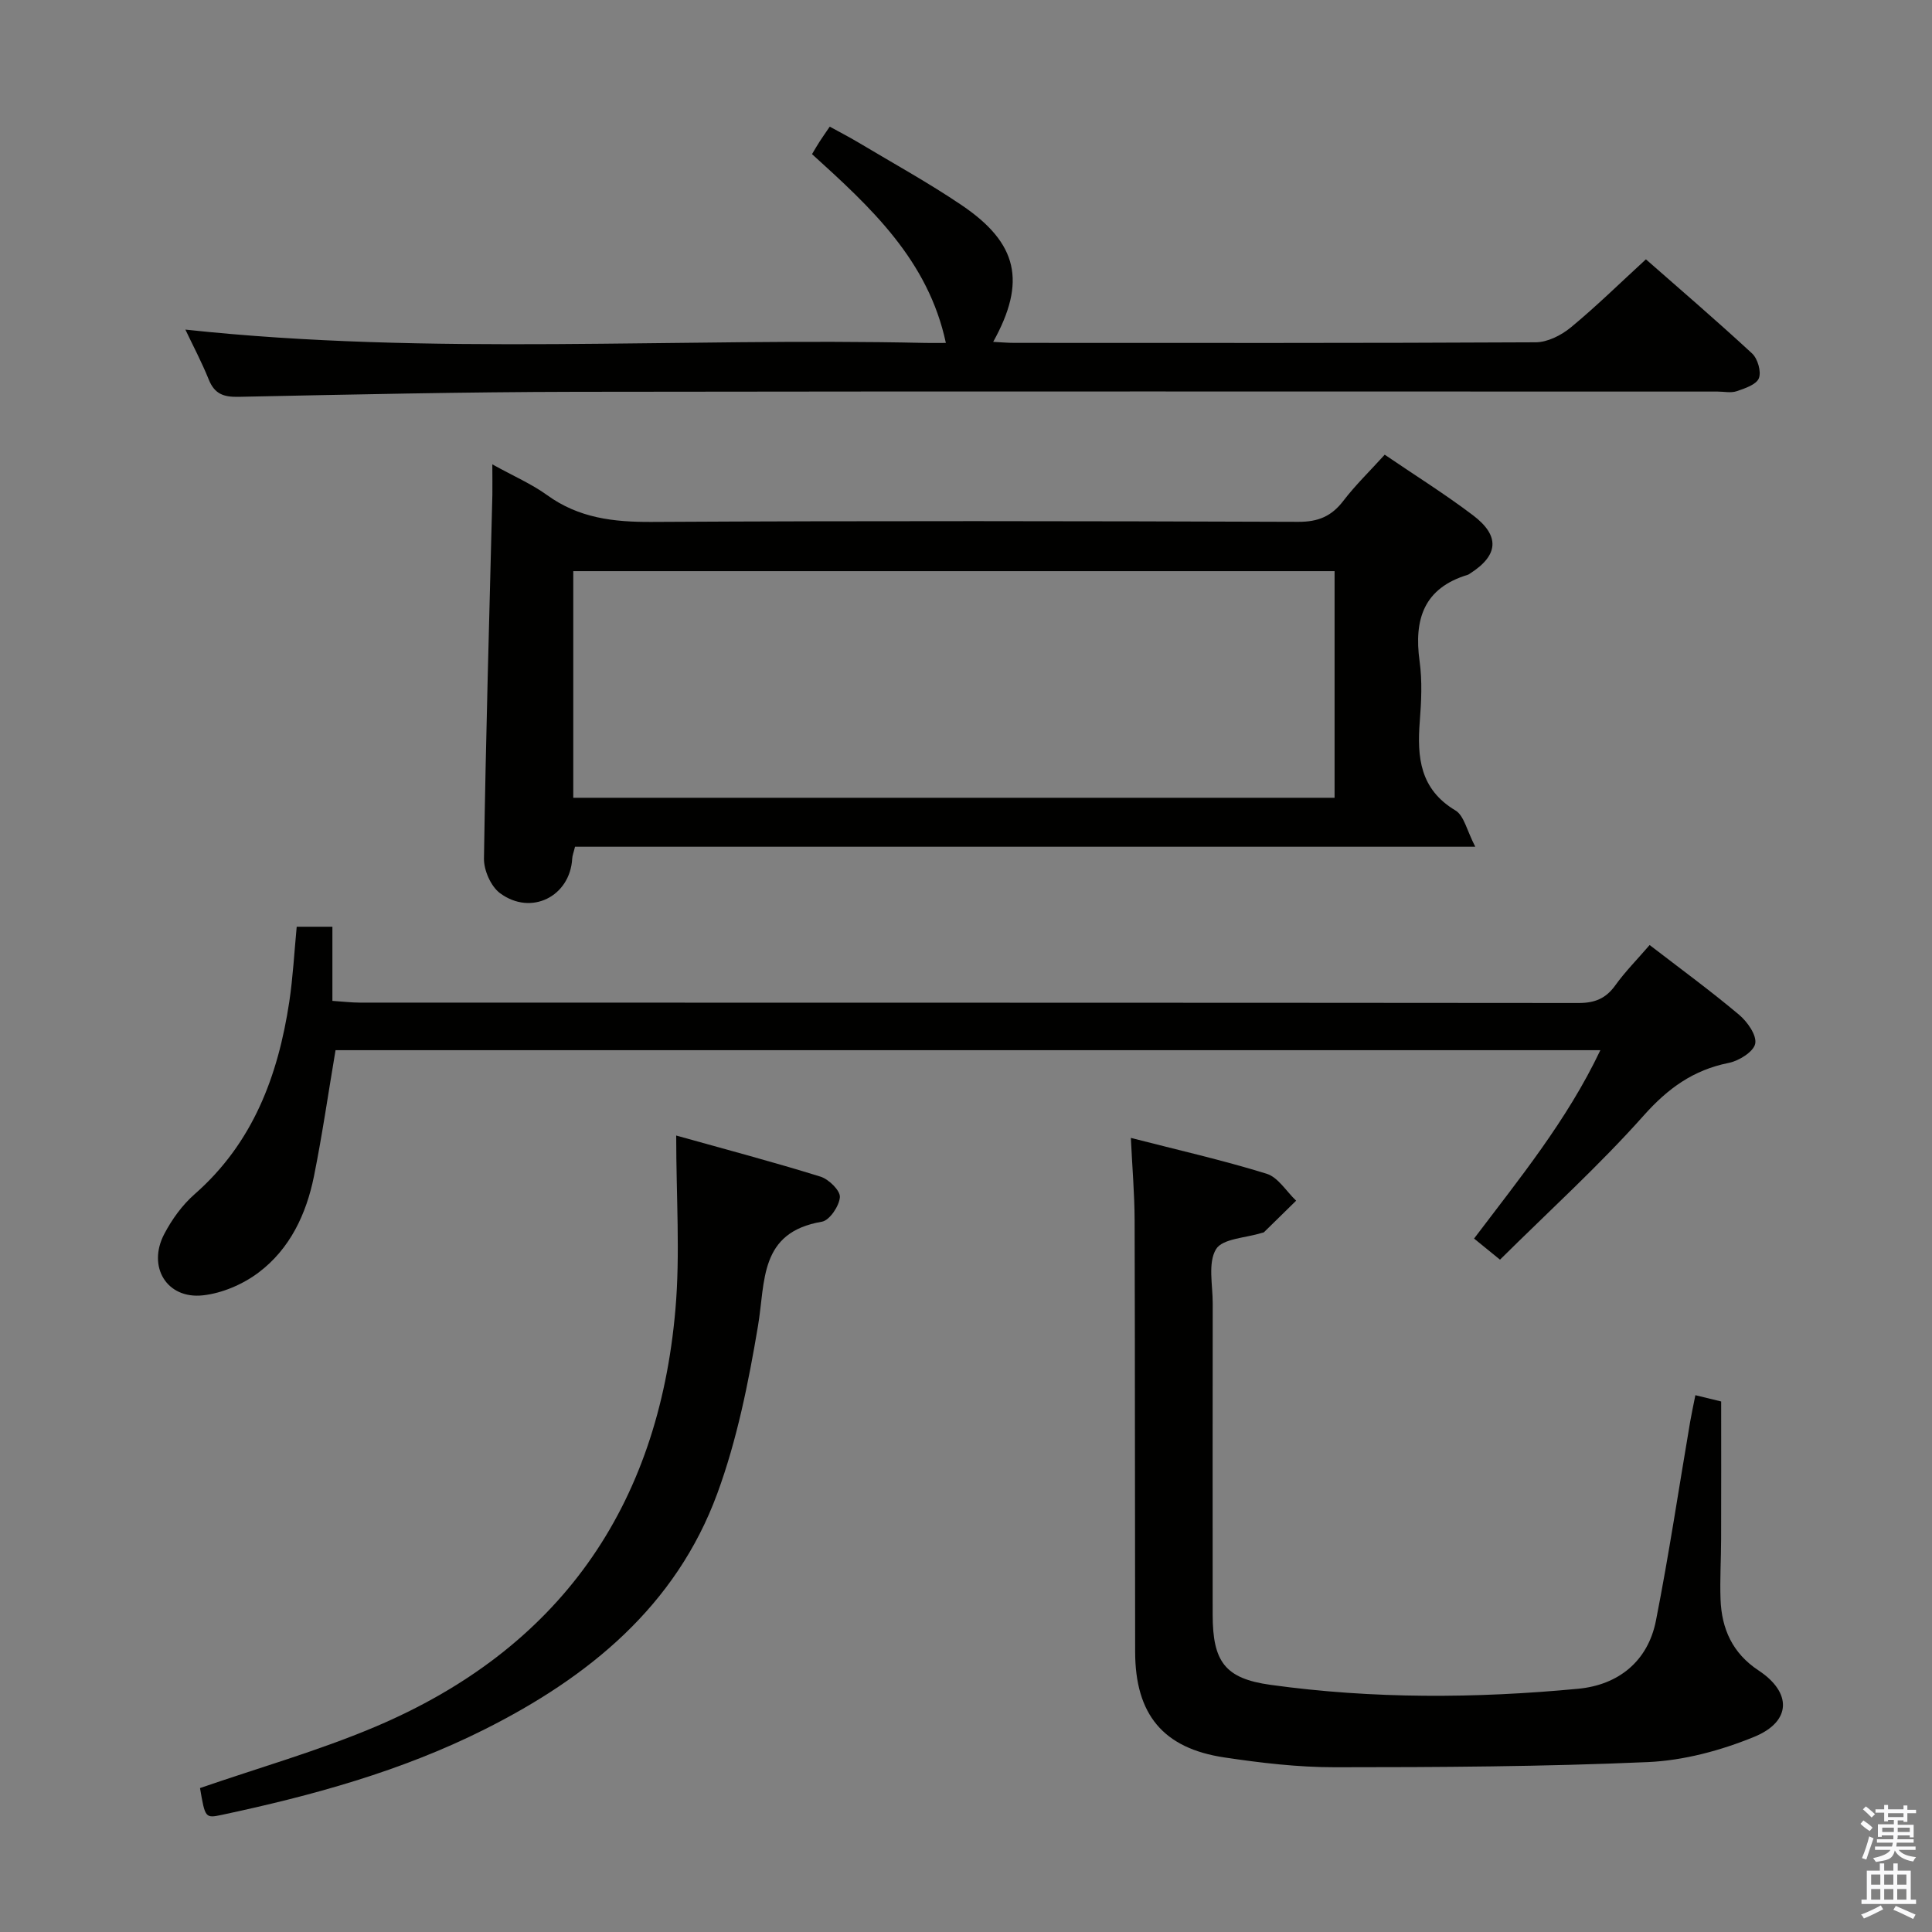 <svg enable-background="new 0 0 400 400" viewBox="0 0 400 400" xmlns="http://www.w3.org/2000/svg"><rect x="0" y="0" width="400" height="400" fill="#808080" stroke="none"/><path d="m385.2 377.6.6-.7c.6.4 1.3.9 1.9 1.5l-.6.7c-.8-.5-1.4-1-1.9-1.5zm.3 7.1c.6-1.4 1.1-2.9 1.5-4.5.3.1.6.3.9.4-.5 1.4-1 2.9-1.5 4.4zm.2-10.1.6-.6c.7.5 1.3 1.1 1.9 1.6l-.7.7c-.6-.6-1.2-1.2-1.8-1.7zm8.4-.8h.8v.9h1.8v.7h-1.8v1.8h-.8v-.3h-1.2v.9h3.3v2.6h-.8v-.4h-2.5c0 .3 0 .6-.1.8h3.4v.7h-3.5c0 .3-.1.6-.1.8h4v.7h-3.5c.7.9 1.9 1.3 3.6 1.5-.2.2-.4.5-.6.9-1.9-.3-3.2-1.1-3.8-2.3-.5 2.1-1.8 2-3.9 2.4-.2-.3-.4-.5-.6-.8 1.9-.4 3.1-.9 3.6-1.7h-3.2v-.7h3.5c.1-.2.1-.5.2-.8h-3.3v-.7h3.4c0-.2 0-.5 0-.8h-2.4v.3h-.8v-2.6h3.3v-.9h-1.2v.3h-.8v-1.8h-1.8v-.7h1.8v-.9h.8v.9h3.2zm-4.4 5.5h2.4c0-.3 0-.6 0-.9h-2.4zm1.2-3.1h3.2v-.8h-3.2zm4.4 2.2h-2.4v.9h2.5v-.9z" fill="#fafafb"/><path d="m389.2 385.8h.9v1.5h1.9v-1.5h.9v1.5h2.7v6h1.1v.9h-11.3v-.9h1.1v-6h2.7zm.2 8.7.5.8c-1.2.6-2.5 1.3-4 1.9-.2-.3-.3-.6-.6-.8 1.6-.6 3-1.3 4.1-1.9zm-2-4.3h1.9v-2.1h-1.9zm0 3.1h1.9v-2.2h-1.9zm2.7-3.1h1.9v-2.1h-1.9zm0 3.1h1.9v-2.2h-1.9zm2.4 1.3c1.4.6 2.7 1.2 4.1 1.8l-.5.9c-1.5-.7-2.8-1.4-4.1-1.9zm2.2-6.5h-1.9v2.1h1.9zm-1.9 5.2h1.9v-2.2h-1.9z" fill="#fafafb"/><g fill="#010100"><path d="m101.93 96.14c4.46 2.47 8.17 4.07 11.36 6.38 6.55 4.74 13.73 5.58 21.62 5.54 44.64-.25 89.28-.18 133.92-.02 4.09.01 6.85-1.15 9.29-4.34 2.51-3.28 5.51-6.18 8.57-9.56 6.23 4.24 12.43 8.12 18.25 12.52 5.69 4.3 5.31 8.32-.6 12.09-.14.09-.28.2-.43.25-9.12 2.74-11.2 9.22-10 17.89.57 4.09.36 8.34.04 12.47-.58 7.44.03 14.04 7.39 18.44 1.78 1.06 2.35 4.15 4.1 7.51-63.25 0-124.79 0-186.39 0-.29 1.21-.55 1.82-.58 2.45-.44 7.84-8.5 11.93-14.95 7.16-1.89-1.4-3.36-4.75-3.32-7.17.38-25.11 1.11-50.22 1.74-75.32.03-1.8-.01-3.59-.01-6.29zm16.76 69.03h157.62c0-15.84 0-31.25 0-46.92-52.63 0-104.99 0-157.62 0z"/><path d="m341.54 195.66c6.47 4.98 12.65 9.5 18.5 14.42 1.72 1.44 3.7 4.24 3.36 5.99-.32 1.67-3.36 3.57-5.48 3.99-7.34 1.47-12.59 5.26-17.61 10.9-9.26 10.4-19.64 19.81-29.75 29.84-1.69-1.38-3.34-2.72-5.37-4.37 9.37-12.4 19.21-24.41 26.15-39-87.77 0-174.8 0-261.87 0-1.5 8.86-2.74 17.53-4.47 26.11-1.58 7.82-4.97 15.02-11.42 19.89-3.25 2.46-7.58 4.33-11.6 4.76-7.46.8-11.52-5.93-7.98-12.69 1.59-3.04 3.74-6.02 6.31-8.27 12.08-10.6 17.26-24.5 19.58-39.81.76-5.06 1.03-10.19 1.54-15.55h7.39v15.35c2.19.14 3.92.36 5.66.36 84.13.02 168.25 0 252.38.08 3.34 0 5.61-.93 7.56-3.64 2.02-2.82 4.49-5.31 7.12-8.36z"/><path d="m351.01 288.86c2.17.53 3.9.95 5.34 1.3 0 9.59.02 19.03-.01 28.48-.01 4.16-.27 8.33-.12 12.48.22 6.13 2.48 11.17 7.87 14.73 6.91 4.56 6.84 10.56-.87 13.73-6.92 2.84-14.6 4.91-22.04 5.24-21.6.95-43.25 1.07-64.88 1.07-7.6 0-15.26-.9-22.8-2.03-12.69-1.89-18.46-8.91-18.48-21.85-.06-29.81-.02-59.63-.11-89.44-.02-5.44-.49-10.87-.78-16.98 9.67 2.49 19 4.6 28.11 7.42 2.38.74 4.09 3.66 6.11 5.58-2.21 2.18-4.43 4.36-6.65 6.52-.1.1-.31.09-.47.15-3.29 1.05-8.14 1.16-9.47 3.38-1.71 2.85-.67 7.4-.68 11.22-.03 21.49-.02 42.97-.01 64.46.01 9.71 2.54 13.21 11.99 14.51 21.17 2.93 42.46 2.82 63.68.81 8.27-.78 14.44-5.63 16.11-14.13 2.69-13.66 4.74-27.44 7.08-41.16.3-1.73.68-3.47 1.08-5.49z"/><path d="m340.77 53.69c6.85 6.02 14.54 12.61 21.97 19.48 1.17 1.08 1.95 3.77 1.42 5.13-.51 1.32-2.88 2.11-4.58 2.69-1.19.41-2.64.08-3.97.08-78.79 0-157.58-.07-236.37.05-23.3.04-46.6.56-69.9 1.04-3.1.06-4.93-.63-6.12-3.58-1.49-3.69-3.37-7.23-4.84-10.34 50.88 5.48 102.08 1.61 153.17 2.76 1.32.03 2.64 0 4.28 0-3.66-17.16-15.57-28.08-27.71-39.09.63-1.05 1.1-1.88 1.62-2.67.53-.83 1.11-1.63 2.05-3.02 2.06 1.14 4.06 2.16 5.98 3.31 7.14 4.27 14.44 8.29 21.32 12.94 11.66 7.88 13.44 15.86 6.54 28.31 1.6.08 2.99.21 4.38.21 35.98.01 71.96.07 107.94-.12 2.45-.01 5.29-1.45 7.26-3.07 5.25-4.33 10.12-9.12 15.56-14.11z"/><path d="m140 235.1c10.51 2.94 20.26 5.52 29.87 8.51 1.72.53 4.11 2.88 4.02 4.24-.13 1.84-2.14 4.82-3.72 5.09-13.02 2.19-11.68 12.32-13.24 21.61-1.97 11.71-4.34 23.56-8.42 34.66-8.57 23.33-26.65 38.04-48.22 48.86-17.2 8.63-35.6 13.68-54.32 17.67-3.48.74-3.5.66-4.56-5.54 12.09-4.18 24.39-7.68 36.09-12.61 38.2-16.11 58.79-45.44 62.34-86.5 1-11.5.16-23.15.16-35.99z"/></g></svg>